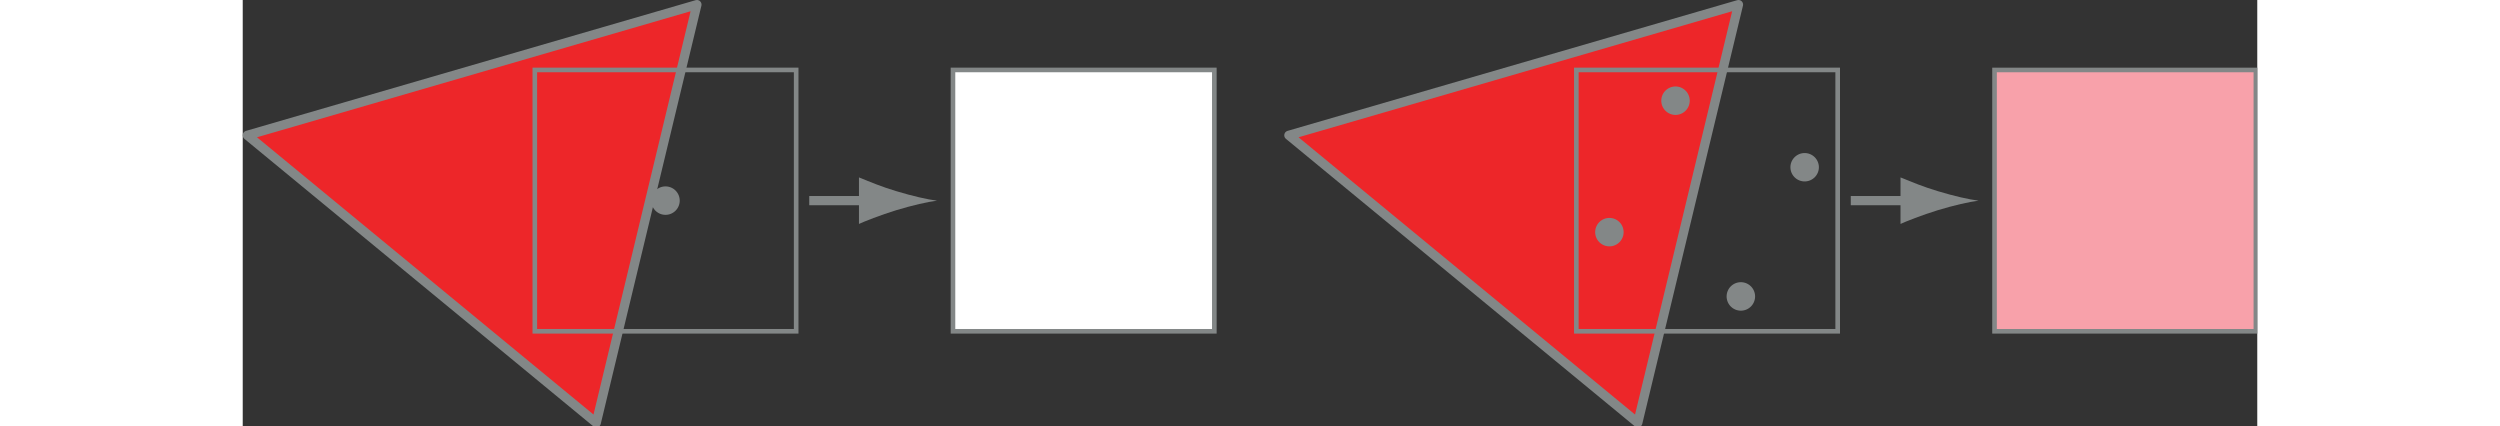 <svg xmlns="http://www.w3.org/2000/svg" width="400" viewBox="0 0 322.327 68.23">
  <rect x="0" y="0" width="322.327" height="68.23" fill="#333333" stroke="none"/>
  <defs>
    <clipPath id="a">
      <path d="M67.441 69.152H141v68.23H67.441Zm0 0" />
    </clipPath>
    <clipPath id="b">
      <path d="M234 69.152h74v68.23h-74zm0 0" />
    </clipPath>
    <clipPath id="c">
      <path d="M347 79h42.77v44H347Zm0 0" />
    </clipPath>
  </defs>
  <path fill="#ed2629" d="M72.671.737 56.566 67.644.737 21.648 72.671.738" />
  <g clip-path="url(#a)" transform="translate(-67.442 -69.153)">
    <path fill="none" stroke="#838787" stroke-linejoin="round" stroke-width="1.475"
      d="m140.113 69.89-16.105 66.907L68.18 90.8zm0 0" />
  </g>
  <path fill="#ed2629" d="m239.32.737-16.11 66.907-55.828-45.996L239.319.738" />
  <g clip-path="url(#b)" transform="translate(-67.442 -69.153)">
    <path fill="none" stroke="#838787" stroke-linejoin="round" stroke-width="1.475"
      d="m306.762 69.89-16.11 66.907L234.824 90.8zm0 0" />
  </g>
  <path fill="none" stroke="#838787" stroke-width=".738" d="M255.194 53.007h-41.816V11.191h41.816zm0 0" />
  <path fill="#838787" d="M231.335 16.112a2.09 2.09 0 0 1-2.09 2.09 2.09 2.09 0 1 1 0-4.18 2.09 2.09 0 0 1 2.09 2.09" />
  <path fill="none" stroke="#838787" stroke-width=".369"
    d="M231.335 16.112a2.09 2.09 0 0 1-2.09 2.09 2.09 2.09 0 1 1 0-4.18 2.09 2.09 0 0 1 2.09 2.09zm0 0" />
  <path fill="#838787" d="M220.757 37.144a2.09 2.09 0 1 1-4.18 0 2.09 2.09 0 1 1 4.18 0" />
  <path fill="none" stroke="#838787" stroke-width=".369"
    d="M220.757 37.144a2.09 2.09 0 1 1-4.18 0 2.09 2.09 0 1 1 4.18 0zm0 0" />
  <path fill="#838787" d="M241.792 47.35a2.093 2.093 0 1 1-4.183 0 2.093 2.093 0 0 1 4.183 0" />
  <path fill="none" stroke="#838787" stroke-width=".369"
    d="M241.792 47.35a2.093 2.093 0 1 1-4.183 0 2.093 2.093 0 0 1 4.183 0zm0 0" />
  <path fill="#838787" d="M252 26.687a2.093 2.093 0 1 1-4.184 0 2.093 2.093 0 0 1 4.183 0" />
  <path fill="none" stroke="#838787" stroke-width=".369"
    d="M252 26.687a2.093 2.093 0 1 1-4.184 0 2.093 2.093 0 0 1 4.183 0zm0 0" />
  <path fill="#838787" d="M69.734 32.1a2.09 2.09 0 0 1-2.09 2.09 2.09 2.09 0 1 1 0-4.18 2.09 2.09 0 0 1 2.09 2.09" />
  <path fill="none" stroke="#838787" stroke-width=".369"
    d="M69.734 32.1a2.09 2.09 0 0 1-2.09 2.09 2.09 2.09 0 1 1 0-4.18 2.09 2.09 0 0 1 2.09 2.09zm0 0" />
  <path fill="none" stroke="#838787" stroke-width=".738" d="M88.55 53.007H46.734V11.191H88.55zm0 0" />
  <path fill="none" stroke="#838787" stroke-width="1.475" d="M90.644 32.1h10.453" />
  <path fill="#838787"
    d="M104.581 30.589c-2.441-.734-4.027-1.414-5.984-2.203v7.445c.703-.336 3.543-1.465 5.984-2.203 2.61-.789 4.977-1.328 6.512-1.52-1.535-.19-3.902-.73-6.512-1.519" />
  <path fill="none" stroke="#838787" stroke-width="1.475" d="M257.288 32.1h10.453" />
  <path fill="#838787"
    d="M271.226 30.589c-2.438-.734-4.024-1.414-5.98-2.203v7.445c.698-.336 3.542-1.465 5.98-2.203 2.61-.789 4.976-1.328 6.511-1.52-1.535-.19-3.902-.73-6.511-1.519" />
  <path fill="#fff" d="M113.64 53.007h41.816V11.191H113.64zm0 0" />
  <path fill="none" stroke="#838787" stroke-width=".738" d="M155.456 53.007H113.64V11.191h41.816zm0 0" />
  <path fill="#f8a1aa" d="M280.284 53.007h41.82V11.191h-41.82zm0 0" />
  <g clip-path="url(#c)" transform="translate(-67.442 -69.153)">
    <path fill="none" stroke="#838787" stroke-width=".738" d="M389.547 122.16H347.73V80.344h41.817zm0 0" />
  </g>
</svg>
